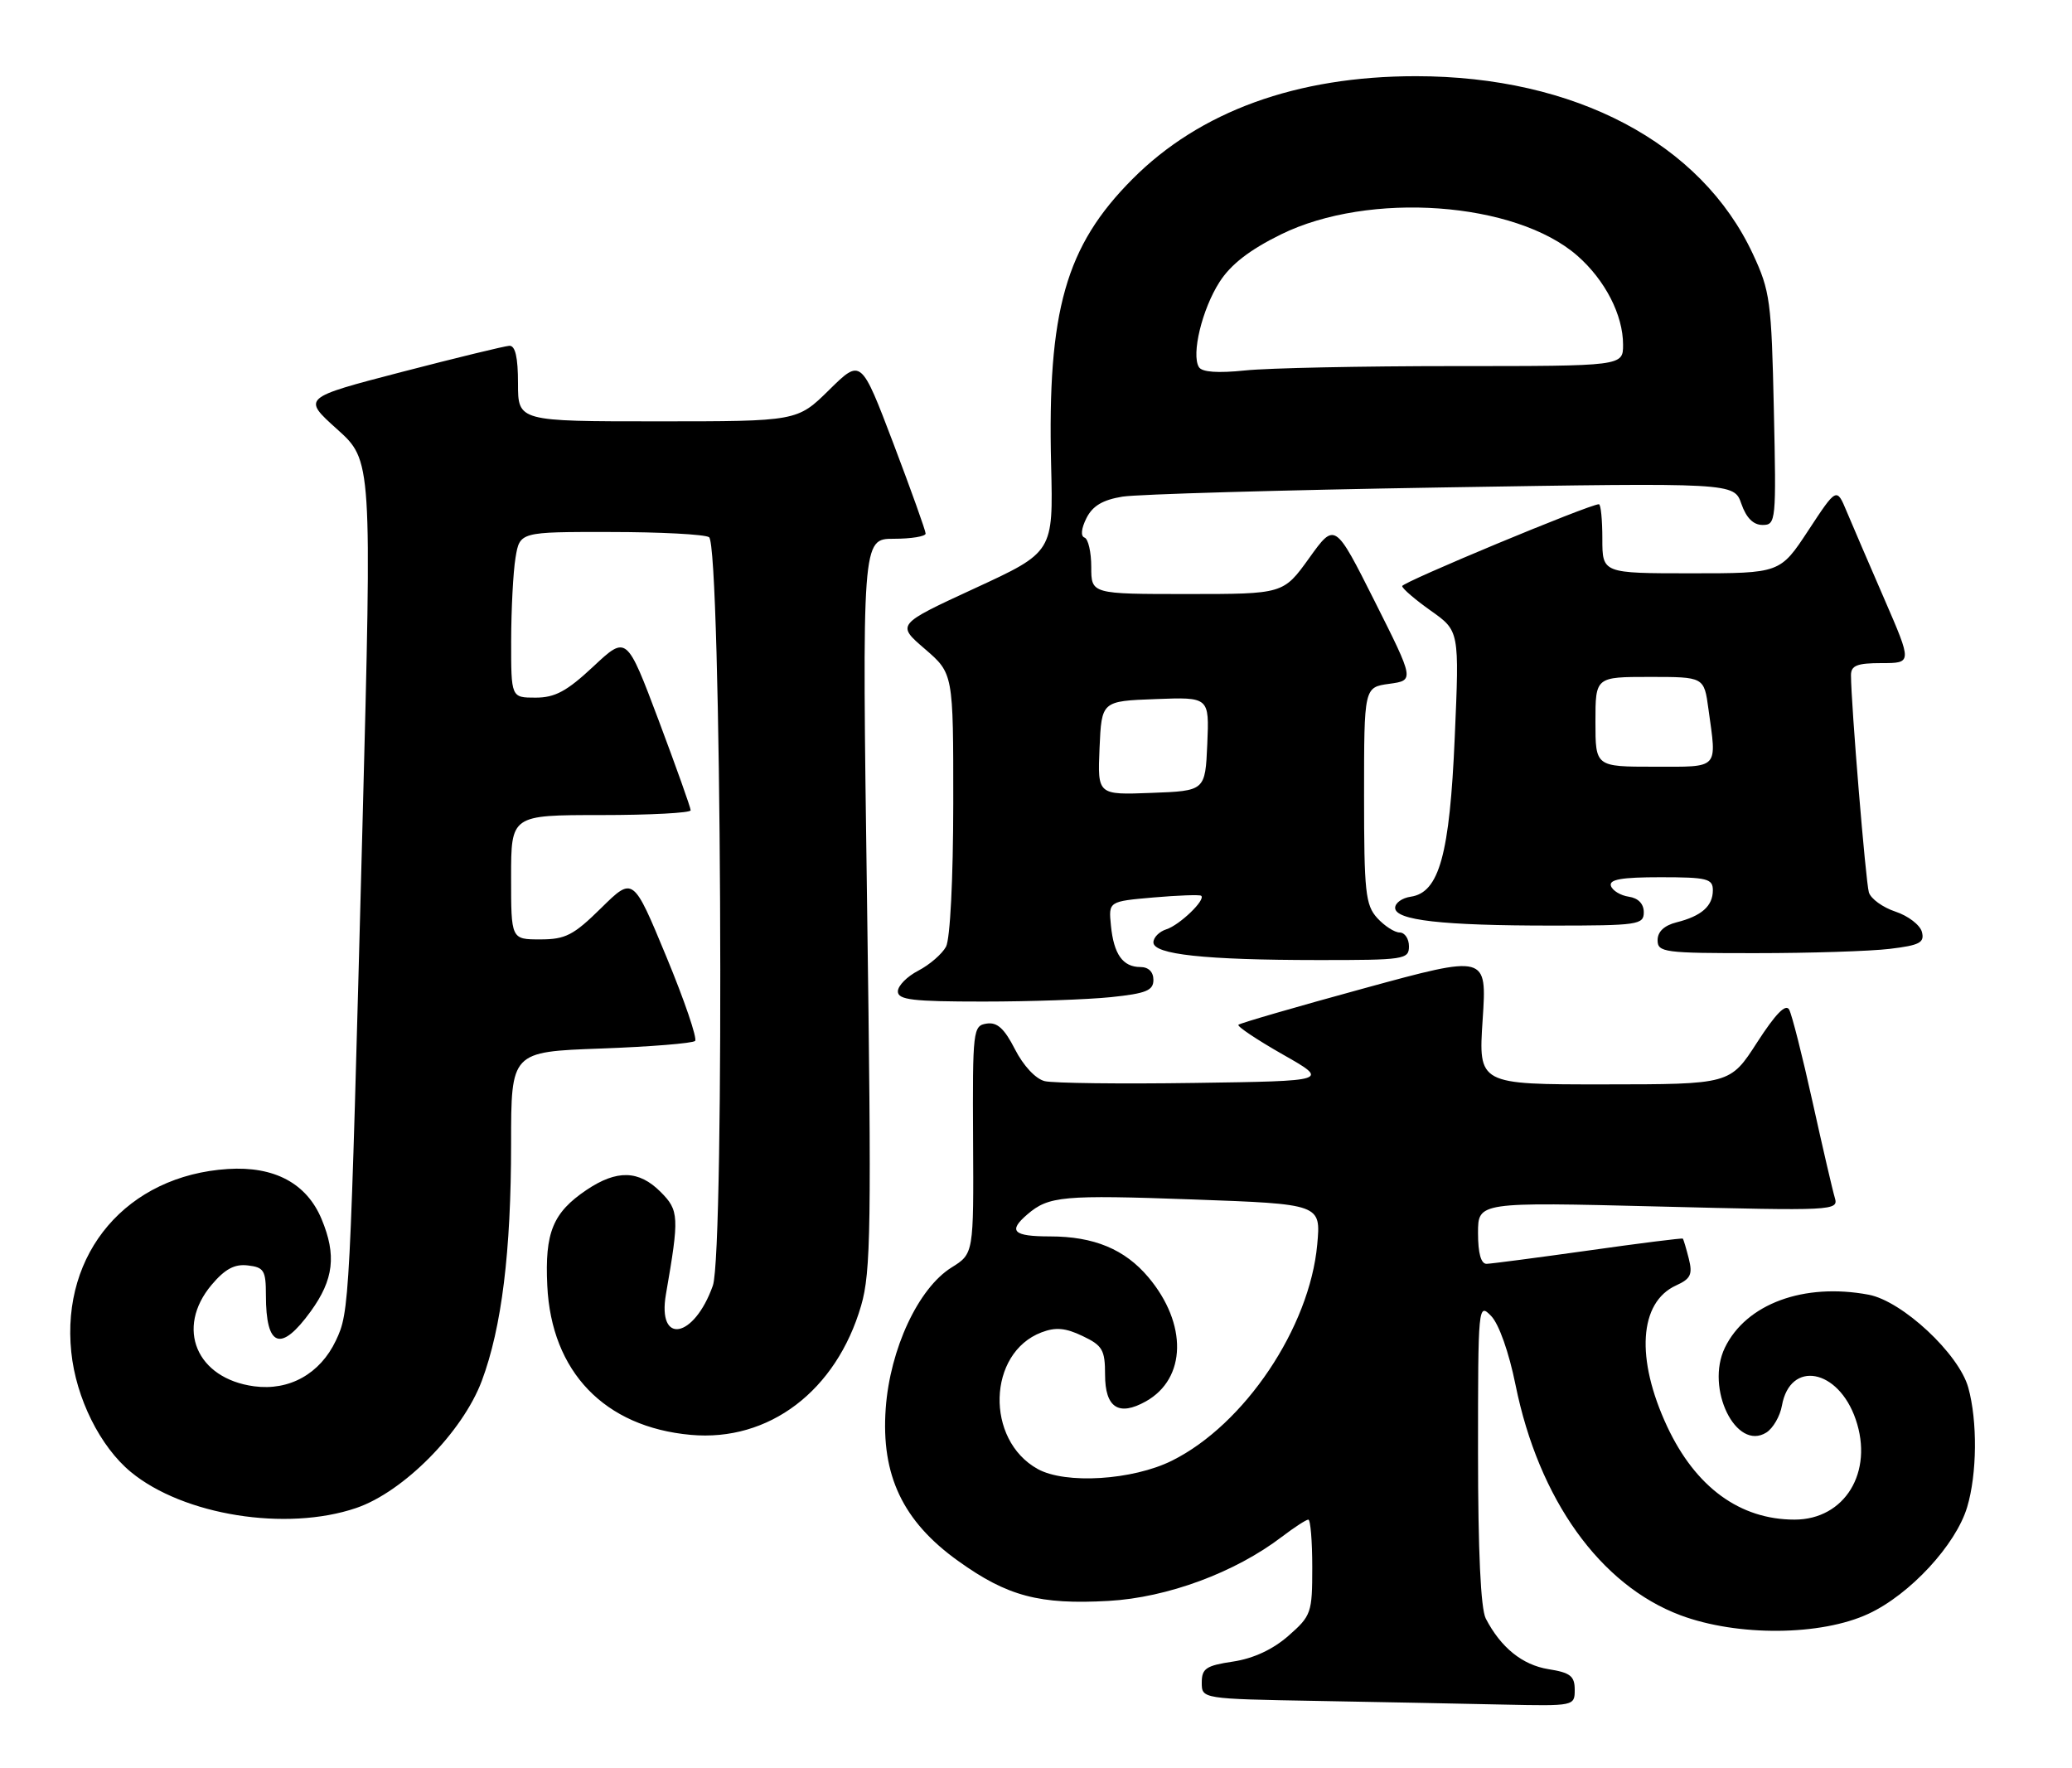<?xml version="1.0" encoding="UTF-8" standalone="no"?>
<!DOCTYPE svg PUBLIC "-//W3C//DTD SVG 1.1//EN" "http://www.w3.org/Graphics/SVG/1.1/DTD/svg11.dtd" >
<svg xmlns="http://www.w3.org/2000/svg" xmlns:xlink="http://www.w3.org/1999/xlink" version="1.1" viewBox="0 0 300 256">
 <g >
 <path fill="currentColor"
d=" M 228.00 244.63 C 228.00 242.65 227.36 242.15 224.19 241.65 C 220.41 241.04 217.29 238.51 215.12 234.32 C 214.39 232.89 214.00 224.52 214.00 210.34 C 214.00 188.88 214.03 188.59 215.91 190.53 C 217.03 191.69 218.48 195.79 219.43 200.50 C 222.79 217.07 231.68 229.49 243.32 233.85 C 251.57 236.93 263.65 236.84 270.54 233.63 C 276.54 230.84 283.19 223.65 284.82 218.19 C 286.26 213.39 286.33 205.74 284.98 200.88 C 283.62 195.99 275.43 188.36 270.56 187.44 C 261.17 185.68 252.82 188.76 249.74 195.11 C 246.89 201.01 251.36 210.15 255.75 207.39 C 256.71 206.78 257.73 205.03 258.00 203.50 C 259.19 196.86 266.16 198.15 268.68 205.48 C 271.31 213.11 267.11 220.00 259.83 220.00 C 251.91 220.00 245.49 215.30 241.38 206.51 C 236.80 196.69 237.31 188.55 242.67 186.10 C 244.79 185.14 245.09 184.51 244.52 182.23 C 244.14 180.73 243.75 179.42 243.65 179.32 C 243.55 179.22 237.40 179.99 229.99 181.04 C 222.57 182.08 215.94 182.95 215.25 182.97 C 214.43 182.99 214.00 181.45 214.00 178.51 C 214.00 174.02 214.00 174.02 240.12 174.67 C 265.54 175.31 266.22 175.28 265.66 173.41 C 265.34 172.36 263.89 166.10 262.43 159.50 C 260.97 152.90 259.45 146.90 259.05 146.17 C 258.56 145.26 257.09 146.76 254.41 150.91 C 250.50 156.98 250.50 156.98 232.28 156.99 C 214.05 157.00 214.05 157.00 214.67 147.61 C 215.29 138.22 215.29 138.22 197.51 143.08 C 187.73 145.75 179.54 148.13 179.31 148.36 C 179.08 148.58 181.96 150.51 185.70 152.64 C 192.50 156.50 192.50 156.50 173.00 156.78 C 162.28 156.94 152.49 156.82 151.26 156.52 C 149.95 156.20 148.17 154.29 146.96 151.92 C 145.42 148.90 144.38 147.95 142.85 148.19 C 140.88 148.49 140.81 149.11 140.89 165.00 C 140.98 181.50 140.98 181.50 137.77 183.50 C 132.96 186.50 128.86 195.29 128.24 203.91 C 127.55 213.59 130.72 220.26 138.75 226.00 C 145.86 231.10 150.51 232.33 160.50 231.77 C 169.02 231.29 178.81 227.67 185.61 222.48 C 187.40 221.12 189.12 220.00 189.43 220.00 C 189.74 220.00 190.00 223.10 190.00 226.90 C 190.00 233.51 189.86 233.92 186.54 236.83 C 184.29 238.80 181.50 240.10 178.54 240.55 C 174.63 241.13 174.00 241.55 174.00 243.59 C 174.00 245.95 174.00 245.95 190.75 246.25 C 199.96 246.42 212.11 246.65 217.75 246.78 C 227.93 247.00 228.00 246.98 228.00 244.63 Z  M 51.57 218.32 C 58.43 215.99 66.98 207.33 69.76 199.91 C 72.64 192.20 74.00 181.22 74.00 165.56 C 74.00 152.27 74.00 152.27 87.00 151.80 C 94.16 151.54 100.29 151.04 100.64 150.70 C 100.98 150.35 99.11 144.85 96.47 138.48 C 91.67 126.90 91.67 126.90 87.05 131.45 C 83.04 135.40 81.88 136.00 78.22 136.00 C 74.00 136.00 74.00 136.00 74.00 127.00 C 74.00 118.00 74.00 118.00 87.00 118.00 C 94.15 118.00 100.00 117.69 100.00 117.31 C 100.00 116.93 97.91 111.07 95.37 104.30 C 90.73 91.98 90.73 91.98 85.91 96.49 C 82.07 100.08 80.36 101.00 77.54 101.00 C 74.00 101.00 74.00 101.00 74.01 92.75 C 74.02 88.21 74.30 82.81 74.64 80.75 C 75.26 77.00 75.26 77.00 88.38 77.02 C 95.60 77.02 102.02 77.36 102.66 77.77 C 104.44 78.90 104.96 181.20 103.21 186.13 C 100.49 193.79 95.14 194.77 96.42 187.37 C 98.37 176.14 98.32 175.23 95.64 172.55 C 92.49 169.40 89.31 169.32 84.91 172.28 C 80.05 175.56 78.87 178.43 79.24 186.12 C 79.83 198.60 87.52 206.60 100.01 207.73 C 111.33 208.76 121.09 201.36 124.68 189.02 C 126.10 184.16 126.19 177.56 125.54 130.77 C 124.81 78.00 124.81 78.00 129.41 78.00 C 131.93 78.00 134.01 77.66 134.02 77.25 C 134.02 76.84 131.92 70.97 129.35 64.20 C 124.67 51.90 124.67 51.90 120.05 56.45 C 115.43 61.00 115.43 61.00 95.22 61.00 C 75.00 61.00 75.00 61.00 75.00 55.50 C 75.00 51.73 74.61 50.02 73.75 50.06 C 73.06 50.10 66.03 51.81 58.13 53.86 C 43.76 57.60 43.76 57.60 48.81 62.14 C 53.86 66.68 53.86 66.68 52.48 119.59 C 50.65 189.12 50.61 189.90 48.63 194.08 C 46.35 198.89 41.89 201.38 36.80 200.70 C 28.44 199.58 25.37 192.28 30.63 186.02 C 32.57 183.72 33.96 182.97 35.88 183.20 C 38.22 183.47 38.50 183.93 38.50 187.50 C 38.50 195.06 40.65 195.84 44.99 189.85 C 48.32 185.25 48.74 181.71 46.56 176.49 C 44.40 171.31 39.72 168.81 32.99 169.24 C 18.42 170.17 8.84 181.36 10.32 195.74 C 11.00 202.41 14.50 209.44 18.95 213.11 C 26.56 219.38 41.46 221.76 51.57 218.32 Z  M 160.85 144.36 C 165.95 143.83 167.00 143.40 167.00 141.86 C 167.00 140.71 166.29 140.00 165.12 140.00 C 162.57 140.00 161.26 138.16 160.85 134.00 C 160.50 130.50 160.50 130.50 167.00 129.93 C 170.57 129.62 173.68 129.51 173.91 129.68 C 174.64 130.23 170.80 133.93 168.87 134.54 C 167.84 134.87 167.00 135.72 167.00 136.43 C 167.00 138.18 174.45 138.98 190.75 138.99 C 203.34 139.00 204.00 138.90 204.00 137.00 C 204.00 135.90 203.39 135.00 202.65 135.00 C 201.92 135.00 200.45 134.05 199.40 132.90 C 197.70 131.02 197.50 129.13 197.50 115.15 C 197.50 99.50 197.50 99.50 201.14 99.00 C 204.79 98.50 204.79 98.50 199.04 87.05 C 193.28 75.60 193.28 75.60 189.55 80.80 C 185.81 86.00 185.81 86.00 171.91 86.00 C 158.00 86.00 158.00 86.00 158.00 82.08 C 158.00 79.93 157.56 78.02 157.03 77.83 C 156.44 77.63 156.55 76.52 157.30 75.02 C 158.19 73.24 159.65 72.37 162.52 71.90 C 164.71 71.55 185.53 70.95 208.78 70.57 C 251.06 69.88 251.06 69.88 252.13 72.94 C 252.84 74.98 253.86 76.00 255.20 76.00 C 257.14 76.00 257.19 75.46 256.83 59.25 C 256.49 43.61 256.29 42.12 253.80 36.78 C 246.30 20.68 228.02 11.03 205.00 11.03 C 187.73 11.03 173.72 16.12 163.96 25.93 C 154.29 35.64 151.64 44.96 152.19 67.35 C 152.50 79.93 152.50 79.93 141.14 85.17 C 129.79 90.41 129.79 90.41 133.91 93.95 C 138.03 97.50 138.03 97.50 138.02 116.32 C 138.01 127.28 137.57 135.93 136.97 137.06 C 136.40 138.11 134.60 139.67 132.97 140.52 C 131.34 141.36 130.00 142.71 130.00 143.53 C 130.00 144.75 132.13 145.00 142.35 145.00 C 149.15 145.00 157.47 144.71 160.85 144.36 Z  M 273.62 137.37 C 277.95 136.85 278.67 136.47 278.27 134.92 C 278.00 133.91 276.28 132.59 274.44 131.98 C 272.60 131.37 270.87 130.12 270.59 129.19 C 270.13 127.66 268.01 101.95 268.00 97.75 C 268.00 96.35 268.88 96.00 272.43 96.00 C 276.85 96.00 276.85 96.00 272.84 86.75 C 270.63 81.66 268.17 75.94 267.37 74.03 C 265.92 70.56 265.92 70.56 261.83 76.78 C 257.74 83.00 257.74 83.00 244.87 83.00 C 232.00 83.00 232.00 83.00 232.00 78.00 C 232.00 75.25 231.78 73.00 231.50 73.00 C 230.15 73.00 203.00 84.30 203.02 84.85 C 203.03 85.21 204.90 86.81 207.17 88.42 C 211.30 91.34 211.30 91.34 210.63 106.72 C 209.90 123.72 208.38 129.23 204.25 129.82 C 203.01 130.00 202.00 130.72 202.00 131.43 C 202.00 133.23 208.76 134.00 224.64 134.00 C 237.17 134.00 238.00 133.88 238.00 132.07 C 238.00 130.85 237.20 130.02 235.83 129.82 C 234.63 129.64 233.47 128.94 233.24 128.25 C 232.94 127.32 234.80 127.00 240.42 127.00 C 247.17 127.00 248.00 127.21 248.00 128.88 C 248.00 131.17 246.37 132.62 242.74 133.53 C 240.96 133.98 240.00 134.88 240.00 136.11 C 240.00 137.88 240.94 138.00 254.25 137.99 C 262.09 137.99 270.81 137.71 273.62 137.37 Z  M 150.24 212.67 C 142.63 208.45 142.98 195.86 150.80 192.89 C 152.84 192.11 154.28 192.24 156.74 193.42 C 159.63 194.79 160.00 195.43 160.00 199.02 C 160.00 203.79 161.97 205.09 165.91 202.88 C 171.79 199.58 171.95 191.66 166.27 184.91 C 162.86 180.86 158.39 179.00 152.03 179.00 C 146.69 179.00 145.91 178.24 148.75 175.81 C 151.84 173.16 153.87 172.97 172.73 173.65 C 191.25 174.32 191.25 174.32 190.72 180.16 C 189.63 192.19 180.20 206.23 169.70 211.46 C 164.00 214.30 154.27 214.91 150.24 212.67 Z  M 159.20 108.29 C 159.50 101.50 159.50 101.50 167.30 101.21 C 175.09 100.91 175.09 100.91 174.80 107.71 C 174.50 114.50 174.50 114.50 166.70 114.79 C 158.91 115.09 158.91 115.09 159.20 108.29 Z  M 173.59 53.15 C 172.46 51.32 174.05 44.75 176.57 40.83 C 178.19 38.29 180.93 36.17 185.46 33.94 C 198.24 27.65 219.44 29.18 228.39 37.03 C 232.41 40.56 235.00 45.61 235.00 49.90 C 235.00 53.00 235.00 53.00 210.65 53.00 C 197.25 53.00 183.59 53.28 180.28 53.63 C 176.32 54.04 174.04 53.88 173.59 53.15 Z  M 231.00 104.50 C 231.00 98.00 231.00 98.00 238.86 98.00 C 246.73 98.00 246.73 98.00 247.36 102.64 C 248.58 111.48 249.03 111.00 239.50 111.00 C 231.00 111.00 231.00 111.00 231.00 104.50 Z "/>
</g>
</svg>